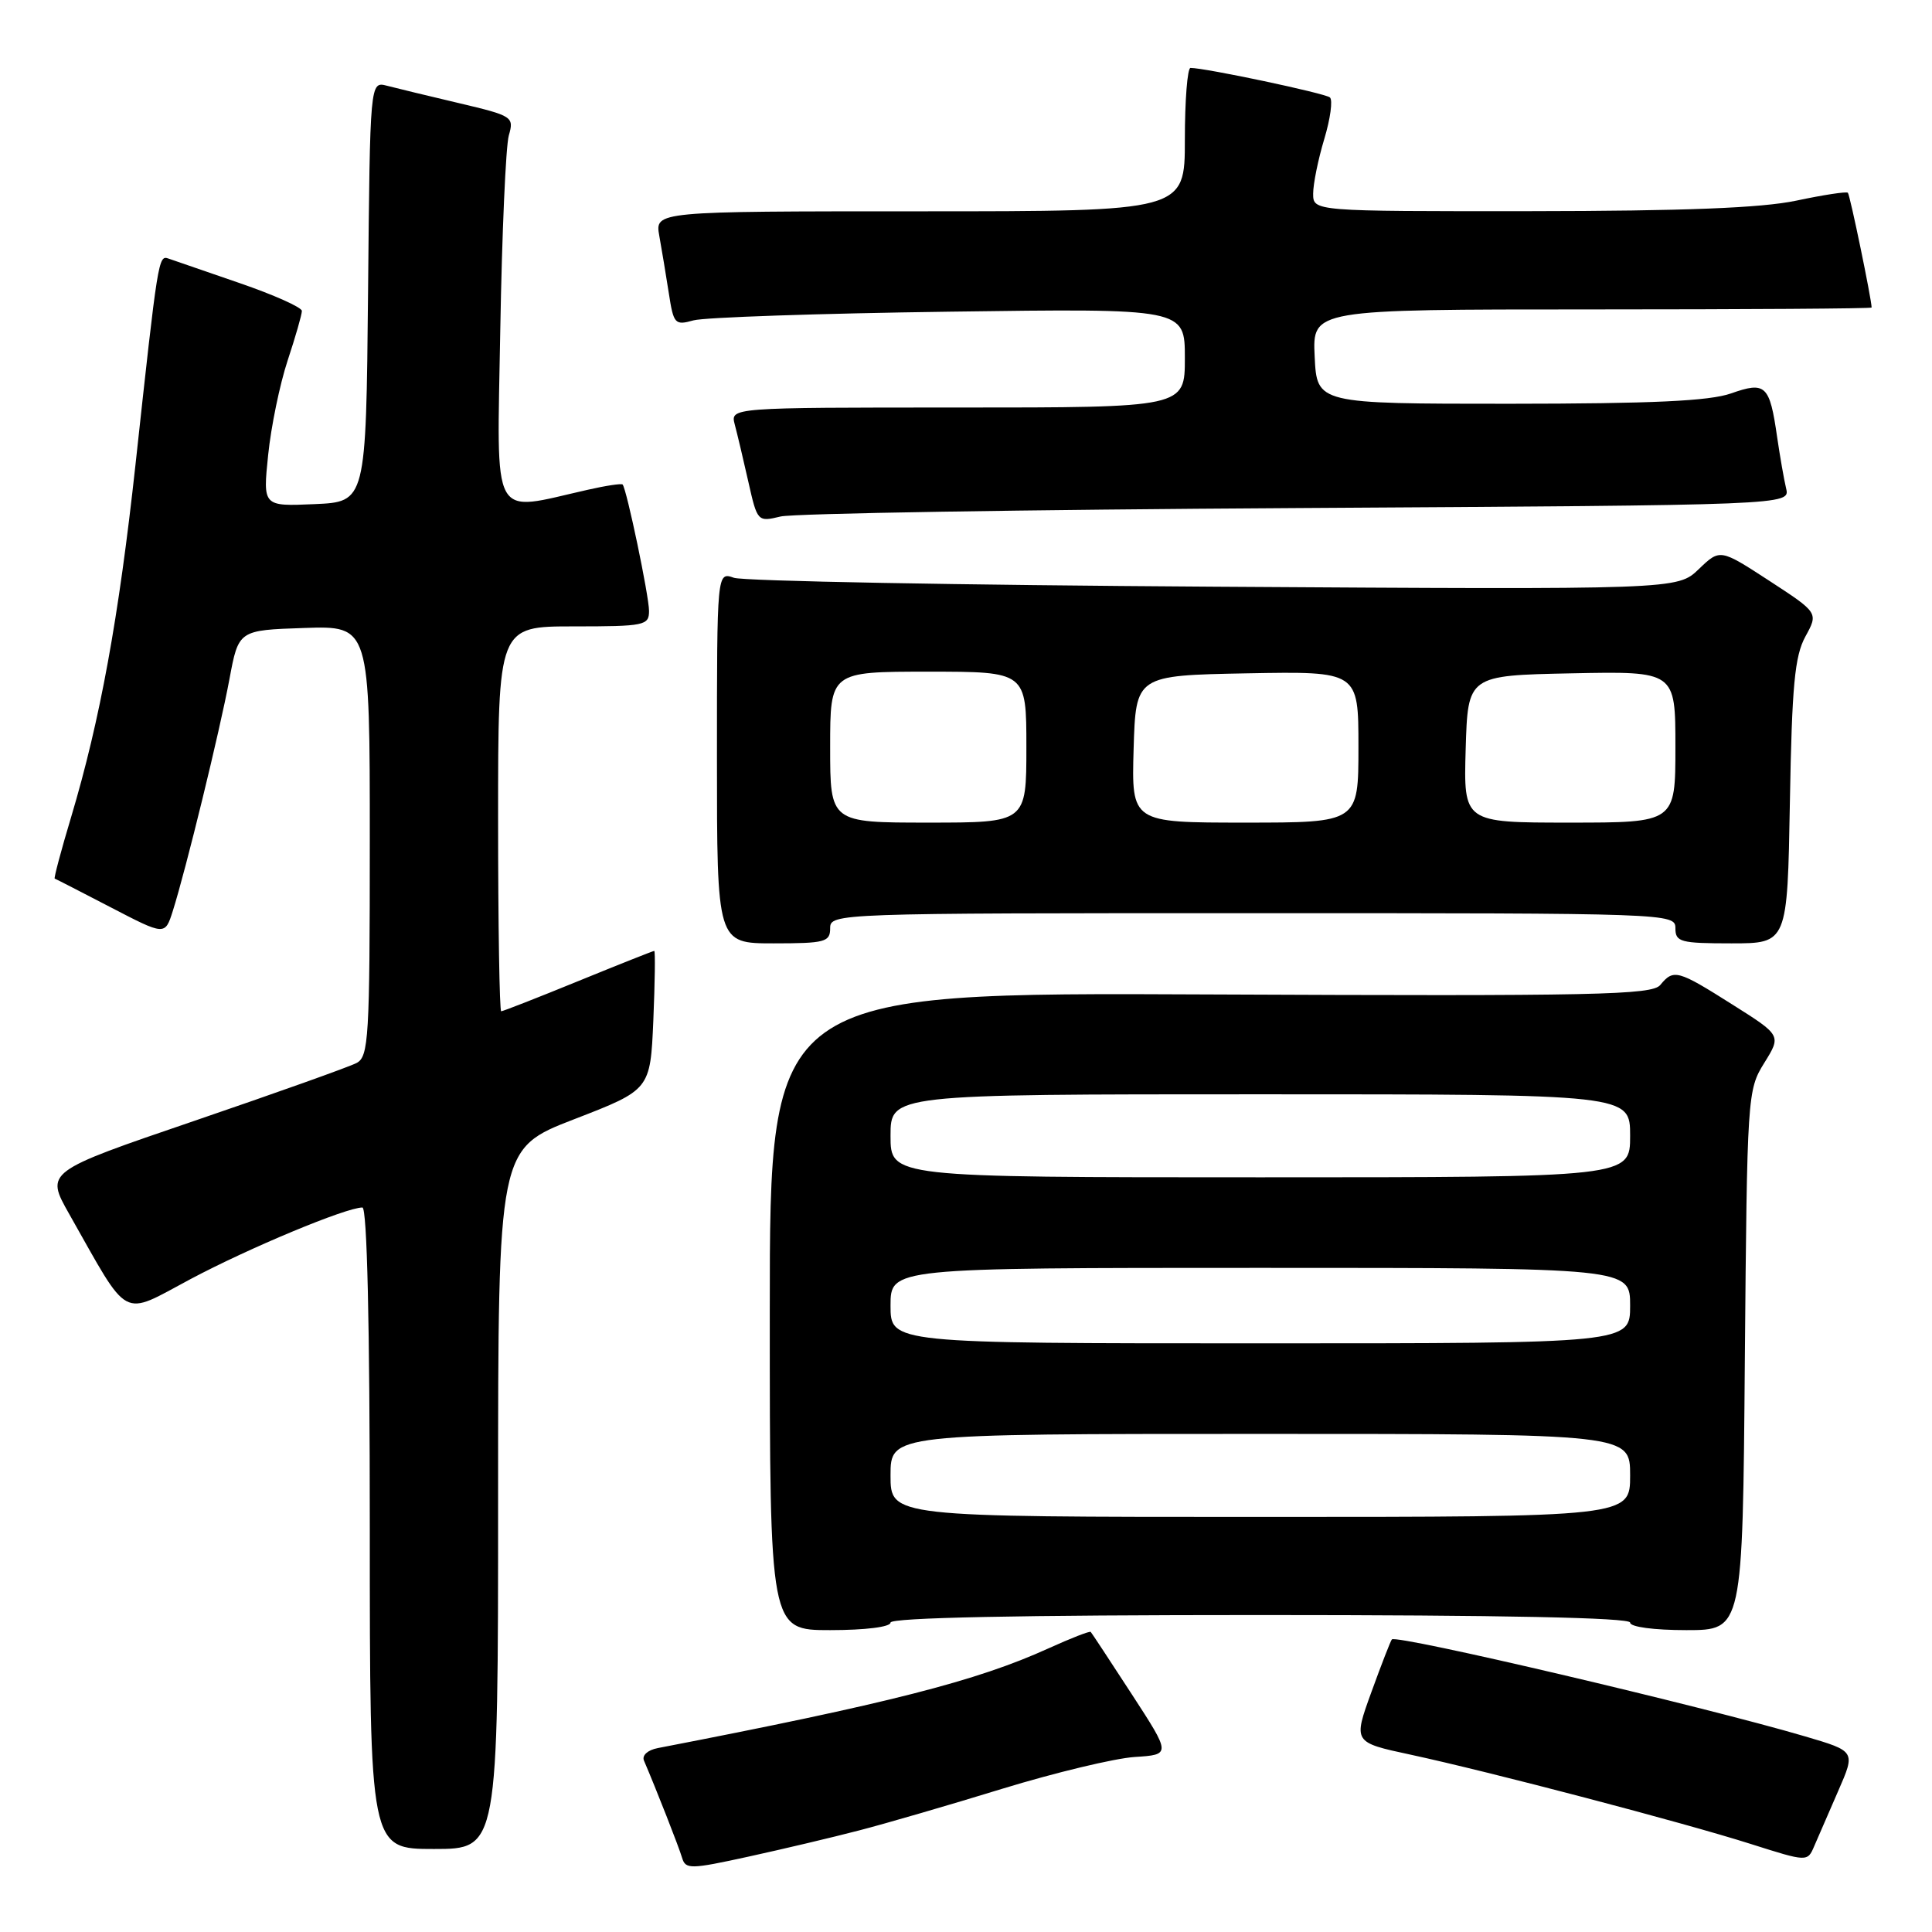 <?xml version="1.0" encoding="UTF-8" standalone="no"?>
<!DOCTYPE svg PUBLIC "-//W3C//DTD SVG 1.1//EN" "http://www.w3.org/Graphics/SVG/1.1/DTD/svg11.dtd" >
<svg xmlns="http://www.w3.org/2000/svg" xmlns:xlink="http://www.w3.org/1999/xlink" version="1.1" viewBox="0 0 256 256">
 <g >
 <path fill="currentColor"
d=" M 113.84 242.54 C 117.33 241.64 125.88 239.15 132.84 237.01 C 139.80 234.88 147.68 232.99 150.34 232.81 C 155.17 232.50 155.17 232.50 149.97 224.50 C 147.11 220.10 144.66 216.38 144.53 216.24 C 144.41 216.09 141.87 217.08 138.90 218.43 C 129.45 222.73 117.72 225.73 87.16 231.63 C 85.81 231.89 85.04 232.60 85.33 233.29 C 86.96 237.10 89.96 244.74 90.38 246.17 C 90.84 247.71 91.47 247.70 99.19 246.01 C 103.76 245.01 110.35 243.45 113.84 242.54 Z  M 243.59 237.27 C 245.87 232.05 245.87 232.05 239.18 230.08 C 225.52 226.06 185.09 216.57 184.43 217.23 C 184.27 217.40 183.05 220.53 181.72 224.20 C 179.30 230.87 179.30 230.87 186.90 232.50 C 197.43 234.77 222.97 241.47 232.00 244.34 C 239.50 246.72 239.50 246.72 240.40 244.61 C 240.90 243.45 242.33 240.15 243.59 237.27 Z  M 66.00 198.60 C 66.00 152.20 66.00 152.20 76.09 148.30 C 86.17 144.40 86.17 144.40 86.57 135.20 C 86.78 130.14 86.84 126.00 86.69 126.00 C 86.54 126.00 82.01 127.80 76.62 130.00 C 71.24 132.20 66.64 134.00 66.41 134.00 C 66.19 134.00 66.00 122.53 66.00 108.50 C 66.00 83.00 66.00 83.00 76.00 83.00 C 85.42 83.00 86.00 82.88 86.00 80.95 C 86.00 78.98 83.04 64.82 82.50 64.20 C 82.36 64.04 80.28 64.35 77.87 64.90 C 64.88 67.82 65.85 69.60 66.29 43.70 C 66.51 30.94 67.02 19.35 67.42 17.95 C 68.13 15.48 67.94 15.35 60.83 13.67 C 56.80 12.72 52.49 11.68 51.27 11.36 C 49.03 10.78 49.03 10.78 48.77 38.64 C 48.50 66.50 48.50 66.50 41.67 66.80 C 34.83 67.10 34.83 67.10 35.53 60.30 C 35.91 56.56 37.07 50.93 38.11 47.78 C 39.15 44.64 40.00 41.68 40.00 41.20 C 40.00 40.73 36.29 39.07 31.75 37.51 C 27.21 35.95 22.97 34.49 22.32 34.26 C 20.99 33.79 20.93 34.21 17.96 61.50 C 15.73 81.92 13.27 95.39 9.43 108.25 C 8.09 112.70 7.12 116.37 7.25 116.42 C 7.39 116.46 10.73 118.18 14.68 120.23 C 21.86 123.96 21.86 123.96 22.89 120.73 C 24.62 115.28 29.12 96.87 30.40 90.00 C 31.61 83.50 31.61 83.50 40.31 83.21 C 49.00 82.92 49.00 82.92 49.00 111.43 C 49.00 137.56 48.85 140.01 47.25 140.85 C 46.29 141.36 36.61 144.81 25.75 148.52 C 6.00 155.26 6.00 155.26 9.18 160.88 C 17.27 175.17 15.93 174.45 25.24 169.49 C 33.04 165.34 45.87 160.00 48.02 160.00 C 48.64 160.00 49.00 175.50 49.00 202.50 C 49.00 245.00 49.00 245.00 57.50 245.00 C 66.00 245.00 66.00 245.00 66.00 198.60 Z  M 118.00 215.00 C 118.00 214.35 135.00 214.00 167.00 214.00 C 199.00 214.00 216.00 214.35 216.00 215.00 C 216.00 215.58 219.15 216.00 223.45 216.00 C 230.91 216.00 230.91 216.00 231.20 180.25 C 231.50 145.08 231.54 144.44 233.77 140.85 C 236.04 137.20 236.04 137.20 229.54 133.10 C 222.28 128.51 221.76 128.37 219.99 130.52 C 218.88 131.84 211.51 132.00 160.36 131.77 C 102.00 131.50 102.00 131.50 102.00 173.75 C 102.00 216.00 102.00 216.00 110.00 216.00 C 114.67 216.00 118.00 215.58 118.00 215.00 Z  M 110.00 123.00 C 110.00 121.02 110.67 121.00 166.00 121.00 C 221.33 121.00 222.00 121.02 222.00 123.00 C 222.00 124.82 222.67 125.00 229.42 125.00 C 236.84 125.00 236.84 125.00 237.17 106.25 C 237.44 90.82 237.81 86.94 239.22 84.35 C 240.95 81.20 240.95 81.20 234.43 76.95 C 227.91 72.71 227.91 72.71 225.09 75.42 C 222.26 78.13 222.26 78.13 160.88 77.74 C 127.12 77.53 98.49 77.00 97.25 76.56 C 95.00 75.77 95.00 75.77 95.00 100.38 C 95.00 125.00 95.00 125.00 102.50 125.00 C 109.33 125.00 110.00 124.82 110.00 123.00 Z  M 171.85 67.32 C 237.20 66.93 237.20 66.93 236.67 64.72 C 236.38 63.50 235.85 60.44 235.48 57.92 C 234.49 51.02 233.96 50.51 229.37 52.13 C 226.49 53.14 218.96 53.49 200.00 53.50 C 174.50 53.50 174.50 53.50 174.20 47.25 C 173.90 41.00 173.90 41.00 210.95 41.00 C 231.33 41.00 248.00 40.89 248.00 40.75 C 247.99 39.65 245.13 25.80 244.85 25.54 C 244.66 25.36 241.57 25.83 238.00 26.59 C 233.37 27.56 223.23 27.96 202.75 27.98 C 174.00 28.00 174.00 28.00 174.00 25.66 C 174.00 24.37 174.66 21.12 175.47 18.43 C 176.28 15.74 176.62 13.26 176.22 12.91 C 175.59 12.36 159.72 9.00 157.75 9.00 C 157.34 9.00 157.00 13.28 157.00 18.50 C 157.00 28.00 157.00 28.00 121.89 28.00 C 86.78 28.00 86.78 28.00 87.36 31.25 C 87.68 33.04 88.25 36.45 88.62 38.84 C 89.25 42.94 89.43 43.14 91.89 42.45 C 93.33 42.05 108.56 41.53 125.75 41.30 C 157.00 40.87 157.00 40.87 157.00 47.44 C 157.00 54.00 157.00 54.00 126.88 54.00 C 96.77 54.00 96.77 54.00 97.36 56.25 C 97.69 57.49 98.50 60.90 99.16 63.84 C 100.35 69.13 100.39 69.17 103.43 68.44 C 105.12 68.03 135.91 67.53 171.85 67.32 Z  M 118.00 195.50 C 118.00 190.00 118.00 190.00 167.00 190.00 C 216.00 190.00 216.00 190.00 216.00 195.50 C 216.00 201.00 216.00 201.00 167.00 201.00 C 118.00 201.00 118.00 201.00 118.00 195.50 Z  M 118.00 173.00 C 118.00 168.00 118.00 168.00 167.00 168.00 C 216.00 168.00 216.00 168.00 216.00 173.00 C 216.00 178.00 216.00 178.00 167.00 178.00 C 118.00 178.00 118.00 178.00 118.00 173.00 Z  M 118.00 150.50 C 118.00 145.00 118.00 145.00 167.00 145.00 C 216.00 145.00 216.00 145.00 216.00 150.50 C 216.00 156.00 216.00 156.00 167.00 156.00 C 118.00 156.00 118.00 156.00 118.00 150.50 Z  M 110.00 99.00 C 110.00 89.00 110.00 89.00 123.00 89.00 C 136.00 89.00 136.00 89.00 136.00 99.00 C 136.00 109.00 136.00 109.00 123.00 109.00 C 110.00 109.00 110.00 109.00 110.00 99.00 Z  M 150.21 99.25 C 150.50 89.50 150.50 89.50 165.25 89.22 C 180.00 88.95 180.00 88.95 180.00 98.97 C 180.00 109.00 180.00 109.00 164.96 109.00 C 149.93 109.00 149.93 109.00 150.21 99.25 Z  M 194.21 99.25 C 194.50 89.50 194.50 89.50 208.25 89.22 C 222.00 88.94 222.00 88.94 222.00 98.97 C 222.00 109.00 222.00 109.00 207.96 109.00 C 193.93 109.00 193.93 109.00 194.21 99.25 Z "/>
</g>
</svg>